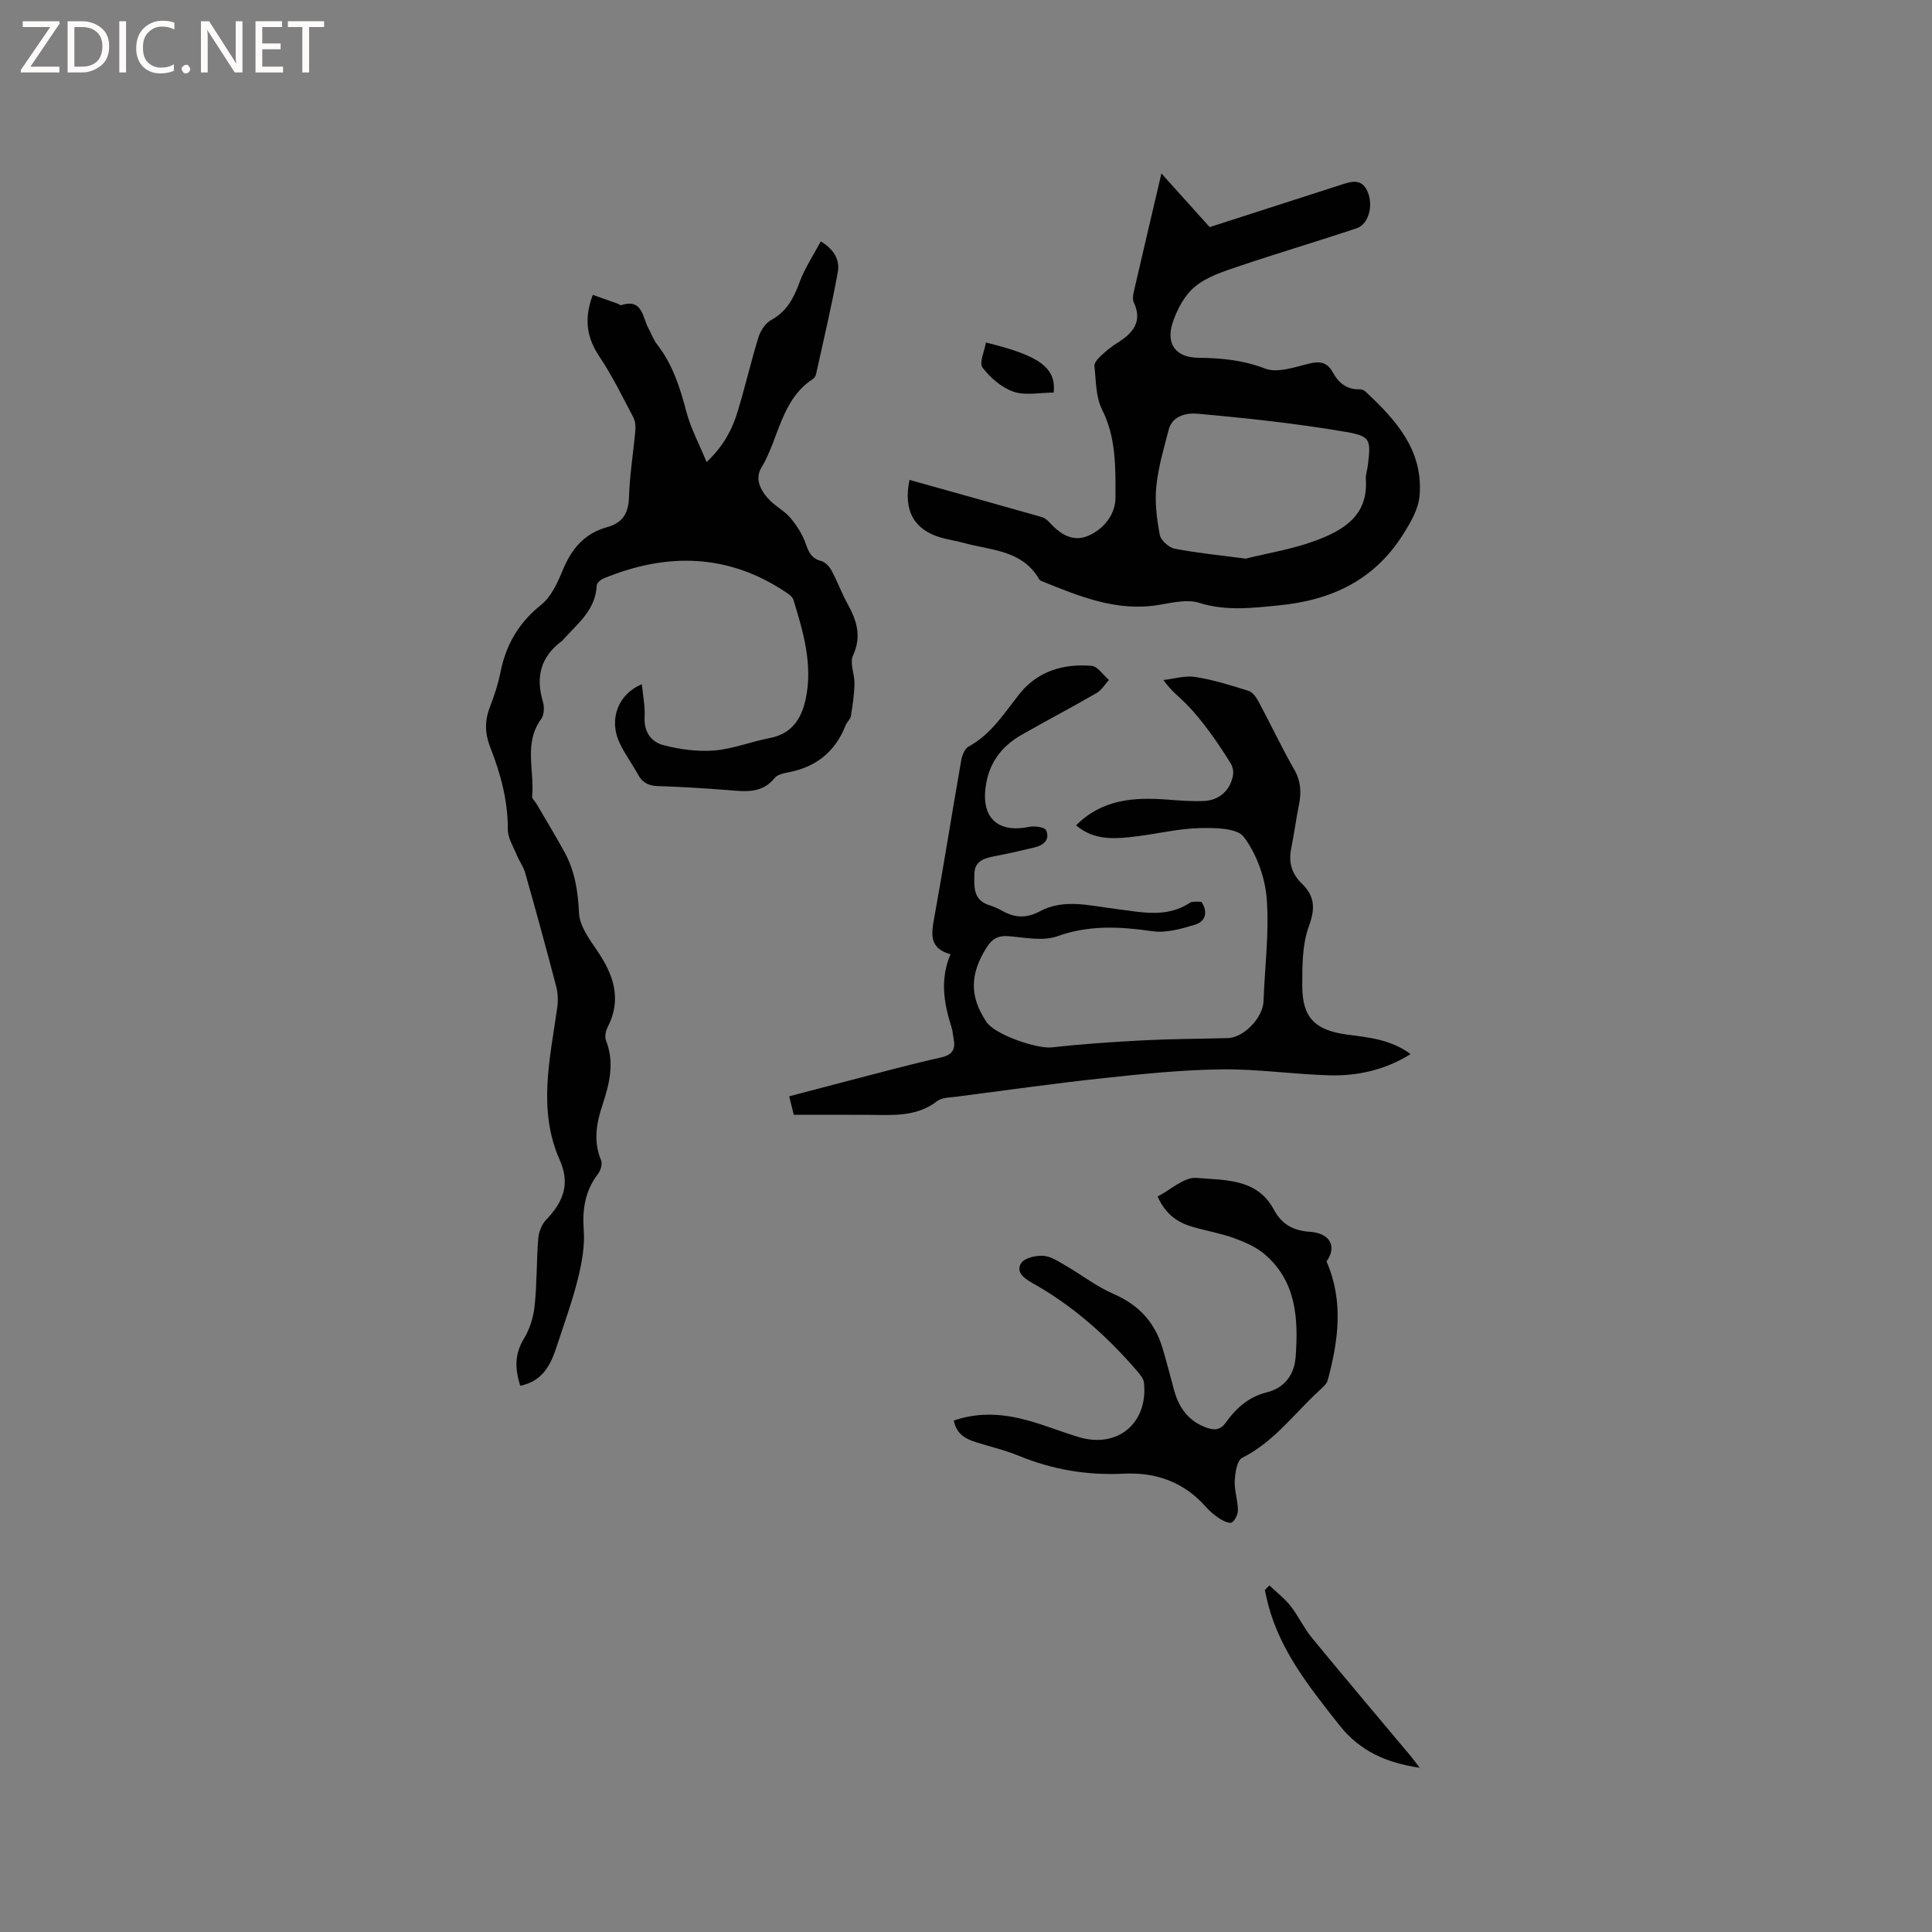 <svg enable-background="new 0 0 400 400" viewBox="0 0 400 400" xmlns="http://www.w3.org/2000/svg"><rect x="0" y="0" width="400" height="400" fill="#808080" stroke="none"/><g fill="#fcfbfa"><path d="m12.4 4.8-6.1 9h6v1.2h-8v-.5l6.1-8.9h-5.7v-1.2h7.6v.4z"/><path d="m14 15v-10.6h3c1.6 0 2.9.5 4 1.4s1.6 2.2 1.6 3.8-.5 3-1.6 3.9-2.4 1.5-4 1.5zm1.4-9.4v8.2h1.6c1.3 0 2.4-.4 3.1-1.1s1.1-1.8 1.1-3.1-.4-2.3-1.2-3-1.8-1-3.1-1z"/><path d="m26.1 4.4v10.6h-1.4v-10.6z"/><path d="m36.1 14.6c-.8.4-1.8.6-2.9.6-1.5 0-2.7-.5-3.6-1.4s-1.4-2.2-1.4-3.8c0-1.7.5-3.1 1.5-4.1s2.3-1.6 3.9-1.6c1 0 1.8.1 2.5.4v1.4c-.8-.4-1.6-.6-2.5-.6-1.2 0-2.1.4-2.9 1.2s-1.1 1.8-1.1 3.2c0 1.3.3 2.3 1 3s1.6 1.1 2.7 1.1c1 0 2-.2 2.7-.7v1.3z"/><path d="m37.6 14.3c0-.2.1-.5.3-.6s.4-.3.6-.3c.3 0 .5.1.6.3s.3.4.3.6-.1.4-.3.6-.4.3-.6.3c-.3 0-.5-.1-.6-.3s-.3-.4-.3-.6z"/><path d="m50.2 15h-1.6l-5.3-8.2c-.2-.2-.3-.5-.4-.7 0 .2.1.7.1 1.5v7.4h-1.4v-10.6h1.7l5.2 8.1c.2.4.4.6.4.7 0-.3-.1-.8-.1-1.5v-7.3h1.4z"/><path d="m58.6 15h-5.7v-10.6h5.5v1.2h-4.1v3.4h3.8v1.2h-3.8v3.6h4.3z"/><path d="m67.1 5.6h-3.1v9.4h-1.4v-9.4h-3v-1.2h7.5z"/></g><path d="m107.72 286.91c-1.18-3.63-1.15-6.63.76-9.76 1.21-1.99 1.96-4.46 2.21-6.79.49-4.63.38-9.32.75-13.97.11-1.33.72-2.89 1.63-3.84 3.47-3.6 5.05-7.37 2.84-12.33-4.65-10.42-2.02-21.03-.54-31.6.2-1.41.15-2.96-.2-4.33-2.06-7.89-4.22-15.75-6.44-23.59-.36-1.29-1.23-2.42-1.74-3.68-.71-1.74-1.86-3.53-1.85-5.29.02-5.96-1.49-11.55-3.63-16.98-1.12-2.84-1.19-5.46-.11-8.29.91-2.37 1.73-4.81 2.22-7.29 1.13-5.72 3.81-10.26 8.45-13.98 2.08-1.67 3.38-4.58 4.45-7.17 1.8-4.36 4.47-7.58 9.12-8.86 3.15-.86 4.47-2.76 4.58-6.13.14-4.65.91-9.28 1.32-13.92.08-.9-.02-1.95-.43-2.73-2.23-4.21-4.32-8.53-6.96-12.48-2.59-3.86-3.35-7.68-1.42-12.85 1.72.61 3.49 1.23 5.26 1.86.19.07.41.33.54.29 4.53-1.5 4.46 2.47 5.74 4.82.6 1.12 1.04 2.36 1.81 3.34 3.21 4.12 4.71 8.9 6.02 13.87.89 3.4 2.61 6.59 4.19 10.43 3.57-3.36 5.33-6.81 6.46-10.54 1.53-5.06 2.72-10.23 4.28-15.29.42-1.36 1.44-2.92 2.63-3.57 3.26-1.78 4.69-4.57 5.9-7.88 1.05-2.86 2.8-5.45 4.37-8.4 3.1 1.84 3.93 4.17 3.52 6.4-1.28 7.06-2.95 14.06-4.49 21.07-.08.38-.37.83-.69 1.04-6.61 4.34-6.99 12.31-10.65 18.37-1.45 2.41-.03 4.97 1.9 6.86 1.28 1.26 2.97 2.13 4.11 3.49 1.28 1.53 2.46 3.31 3.12 5.18.63 1.8 1.16 3.21 3.24 3.75.85.22 1.72 1.15 2.17 1.98 1.21 2.23 2.07 4.65 3.3 6.87 1.91 3.45 2.99 6.73 1.14 10.73-.72 1.56.36 3.89.31 5.86-.05 2.23-.38 4.46-.74 6.66-.11.68-.82 1.24-1.09 1.92-2.18 5.58-6.27 8.75-12.13 9.8-.91.16-2.05.47-2.57 1.12-2.62 3.26-6.06 2.79-9.57 2.51-4.86-.38-9.73-.69-14.6-.84-1.9-.06-3.17-.66-4.08-2.33-1.22-2.23-2.76-4.29-3.84-6.58-2.3-4.87-.35-10.15 4.6-12.17.22 2.34.7 4.61.57 6.84-.17 3.1 1.44 5.14 3.94 5.78 3.39.87 7.05 1.37 10.51 1.09 3.86-.32 7.6-1.84 11.44-2.57 4.56-.86 6.58-3.98 7.45-8.04 1.53-7.11-.47-13.86-2.52-20.56-.16-.53-.72-1.03-1.22-1.36-12.12-8.26-24.9-8.53-38.12-3.08-.59.24-1.38.94-1.4 1.46-.22 4.99-3.85 7.81-6.82 11.06-.14.16-.27.34-.43.46-4.34 3.22-5.41 7.38-3.9 12.48.33 1.1.3 2.76-.33 3.61-3.7 5.03-1.36 10.69-1.89 16.03-.05.49.62 1.05.93 1.59 1.96 3.37 4 6.69 5.85 10.11 2.1 3.88 2.72 8.04 2.93 12.49.12 2.64 2.12 5.36 3.74 7.74 3.42 5.02 5.19 10.07 2.16 15.93-.4.77-.61 1.95-.31 2.71 1.82 4.59.7 8.99-.74 13.34-1.27 3.82-1.91 7.55-.28 11.46.31.74-.1 2.11-.65 2.82-2.69 3.51-3.25 7.33-2.94 11.68.23 3.26-.39 6.68-1.18 9.89-1.11 4.5-2.69 8.89-4.14 13.3-1.28 3.97-2.67 7.89-7.82 8.98z" fill="#010102"/><path d="m188.3 99.36c9.3 2.6 18.36 5.12 27.39 7.69.57.16 1.12.6 1.53 1.05 2.21 2.43 4.86 4.24 8.11 2.82 3.26-1.43 5.62-4.46 5.62-7.92 0-6.14.17-12.36-2.79-18.23-1.31-2.6-1.23-5.94-1.57-8.96-.07-.63.63-1.48 1.19-2.01 1.08-1.01 2.23-1.98 3.48-2.76 3.22-2.01 5.38-4.35 3.47-8.47-.28-.6-.15-1.47.01-2.16 1.87-8.11 3.78-16.22 5.72-24.5 3.07 3.42 6.34 7.06 9.99 11.11 8.9-2.86 17.97-5.78 27.04-8.71 2.19-.71 4.42-1.51 5.66 1.38 1.23 2.86.21 6.74-2.22 7.55-8.11 2.72-16.32 5.14-24.42 7.88-3.17 1.07-6.59 2.15-9.09 4.21-2.19 1.8-3.78 4.81-4.67 7.6-1.37 4.31.71 7.08 5.28 7.14 4.8.06 9.28.46 13.9 2.24 2.59 1 6.22-.35 9.29-1.07 2.21-.52 3.64-.14 4.72 1.84 1.19 2.18 2.89 3.61 5.56 3.52.38-.01.87.17 1.16.43 6.34 5.88 12.08 12.23 11.24 21.66-.24 2.73-1.86 5.51-3.39 7.93-5.94 9.43-14.72 13.64-25.75 14.72-5.64.55-10.91 1.21-16.48-.53-2.52-.79-5.63-.02-8.41.44-8.73 1.44-16.45-1.81-24.22-4.94-.19-.08-.4-.21-.5-.38-3.52-6.1-10.03-5.97-15.71-7.55-1.53-.42-3.11-.64-4.64-1.08-5.57-1.64-7.81-5.56-6.5-11.94zm69.61 16.3c4.75-1.18 9.7-1.97 14.31-3.67 5.77-2.13 11.09-5.14 10.56-12.75-.06-.93.29-1.88.41-2.82.63-5.33.69-6.09-4.51-6.99-10.19-1.75-20.51-2.86-30.82-3.78-2.01-.18-5.12.32-5.89 3.3-1.02 3.89-2.17 7.8-2.57 11.77-.33 3.3.1 6.74.72 10.02.22 1.15 1.91 2.64 3.14 2.87 4.74.91 9.57 1.38 14.65 2.05z" fill="#010102"/><path d="m248.75 186.71c1.48 2.29.71 4.12-1.34 4.74-2.84.86-5.99 1.76-8.83 1.35-6.7-.97-13.08-1.32-19.68 1.04-2.97 1.06-6.68.27-10.02-.01-2.19-.18-3.46.5-4.62 2.35-3.47 5.51-3.56 10.12-.01 15.43 1.73 2.59 10.41 5.59 13.54 5.24 6.29-.71 12.61-1.13 18.93-1.46 5.82-.3 11.65-.31 17.47-.46 3.35-.09 7.29-4.25 7.41-7.63.25-7.09 1.2-14.22.66-21.24-.34-4.42-2.1-9.25-4.73-12.77-1.41-1.89-6.02-1.91-9.17-1.84-4.31.1-8.58 1.15-12.89 1.69-4.42.55-8.87.99-12.68-2.26 5.42-5.44 12.03-5.85 18.92-5.33 2.53.19 5.09.4 7.62.28 3.22-.14 5.57-2.41 5.98-5.56.09-.72-.14-1.62-.53-2.25-1.37-2.22-2.81-4.41-4.36-6.5-1.43-1.93-2.93-3.84-4.61-5.56-1.53-1.57-3.33-2.88-4.93-5.17 2.21-.25 4.49-.97 6.61-.63 3.74.59 7.4 1.74 11.02 2.88.84.26 1.59 1.34 2.06 2.21 2.5 4.67 4.75 9.47 7.38 14.06 1.38 2.41 1.5 4.71.99 7.28-.61 3.01-1 6.06-1.61 9.07-.58 2.85.1 5.24 2.17 7.24 2.67 2.58 2.87 5.11 1.51 8.8-1.4 3.81-1.4 8.26-1.39 12.43.01 6.56 2.64 9.19 9.3 10.07 4.51.6 9.06 1.01 13.13 4.04-5.3 3.3-10.99 4.56-16.9 4.39-7.41-.21-14.81-1.32-22.21-1.23-8.12.1-16.26.93-24.35 1.8-10.22 1.1-20.4 2.54-30.59 3.86-1.35.18-2.99.15-3.97.91-4.24 3.29-9.11 2.89-13.97 2.85-5.19-.04-10.37-.01-15.71-.01-.31-1.26-.59-2.35-.96-3.83 4.21-1.1 8.26-2.18 12.31-3.23 6.36-1.64 12.69-3.38 19.1-4.81 2.53-.56 3.06-1.82 2.62-4.02-.15-.73-.18-1.49-.4-2.18-1.57-4.93-2.47-9.87-.23-15.17-4.47-1.23-3.97-4.22-3.36-7.58 1.96-10.84 3.68-21.72 5.58-32.57.18-1.03.72-2.41 1.52-2.85 4.68-2.54 7.35-6.88 10.51-10.86 3.78-4.77 9.11-6.33 14.94-5.86 1.28.1 2.41 1.91 3.61 2.93-.84.91-1.51 2.1-2.53 2.69-5.13 2.97-10.39 5.72-15.54 8.66-4.19 2.39-6.82 5.89-7.46 10.82-.85 6.47 2.59 9.56 9.06 8.24 1.11-.23 3.17.06 3.46.71.88 1.97-.55 3.11-2.42 3.56-2.67.64-5.35 1.25-8.04 1.77-2.19.42-4.33.92-4.38 3.68-.05 2.61-.32 5.44 3.08 6.5.9.28 1.8.67 2.62 1.13 2.64 1.5 5 1.66 7.93.1 4.96-2.64 10.37-1.09 15.6-.46s10.5 1.98 15.42-1.29c.32-.21.82-.17 1.24-.21.4 0 .81.03 1.12.03z" fill="#010102"/><path d="m197.47 294.1c5.33-1.81 10.35-1.38 15.3-.02 3.56.98 7.01 2.38 10.56 3.45 8.03 2.42 14.39-2.86 13.52-11.25-.09-.83-.78-1.67-1.37-2.36-6.27-7.28-13.35-13.6-21.78-18.31-1.67-.93-3.45-2.26-2.28-4.09.69-1.08 3.02-1.62 4.56-1.52 1.56.09 3.12 1.15 4.57 1.98 3.37 1.95 6.51 4.41 10.05 5.94 5.16 2.24 8.46 5.83 10.06 11.1.89 2.93 1.62 5.91 2.44 8.87 1.02 3.68 3.07 6.45 6.84 7.74 1.6.55 2.8.38 3.84-1.09 2.13-3.01 4.82-5.37 8.49-6.27 3.91-.96 5.73-3.91 5.98-7.36.57-7.8.19-15.6-6.42-21.23-1.78-1.52-4.11-2.53-6.34-3.34-2.78-1.01-5.73-1.5-8.58-2.33-3.05-.89-5.57-2.54-7.24-6.29 2.69-1.37 5.51-4.08 8.08-3.85 5.78.5 12.51.08 15.95 6.51 1.69 3.16 4.09 4.42 7.57 4.66 4.2.29 5.54 3.16 3.37 6.12 3.59 8.24 2.45 16.41.26 24.57-.22.83-1.08 1.55-1.77 2.18-5.19 4.78-9.4 10.64-15.97 13.93-1.06.53-1.43 3.1-1.52 4.75-.1 1.97.62 3.97.66 5.97.02.9-.53 2.12-1.23 2.63-.44.32-1.75-.26-2.48-.73-1.06-.67-2.07-1.51-2.9-2.45-4.54-5.16-10.36-7.24-17.05-6.9-7.55.38-14.74-.84-21.72-3.71-2.82-1.16-5.84-1.85-8.76-2.78-2.15-.67-4.11-1.6-4.69-4.52z" fill="#010102"/><path d="m262.81 328.24c1.48 1.41 3.14 2.68 4.39 4.27 1.62 2.05 2.72 4.52 4.38 6.54 6.71 8.17 13.55 16.24 20.34 24.35.66.79 1.27 1.63 2.02 2.6-6.77-1.01-12.34-3.35-16.67-8.86-6.04-7.68-12.14-15.2-14.7-24.89-.27-1.01-.47-2.03-.7-3.05.31-.33.62-.64.94-.96z" fill="#010102"/><path d="m218.15 81.28c-2.91 0-5.87.66-8.31-.18-2.47-.85-4.81-2.89-6.42-5-.74-.98.4-3.38.7-5.18 10.73 2.61 14.61 5.05 14.03 10.36z" fill="#010102"/></svg>